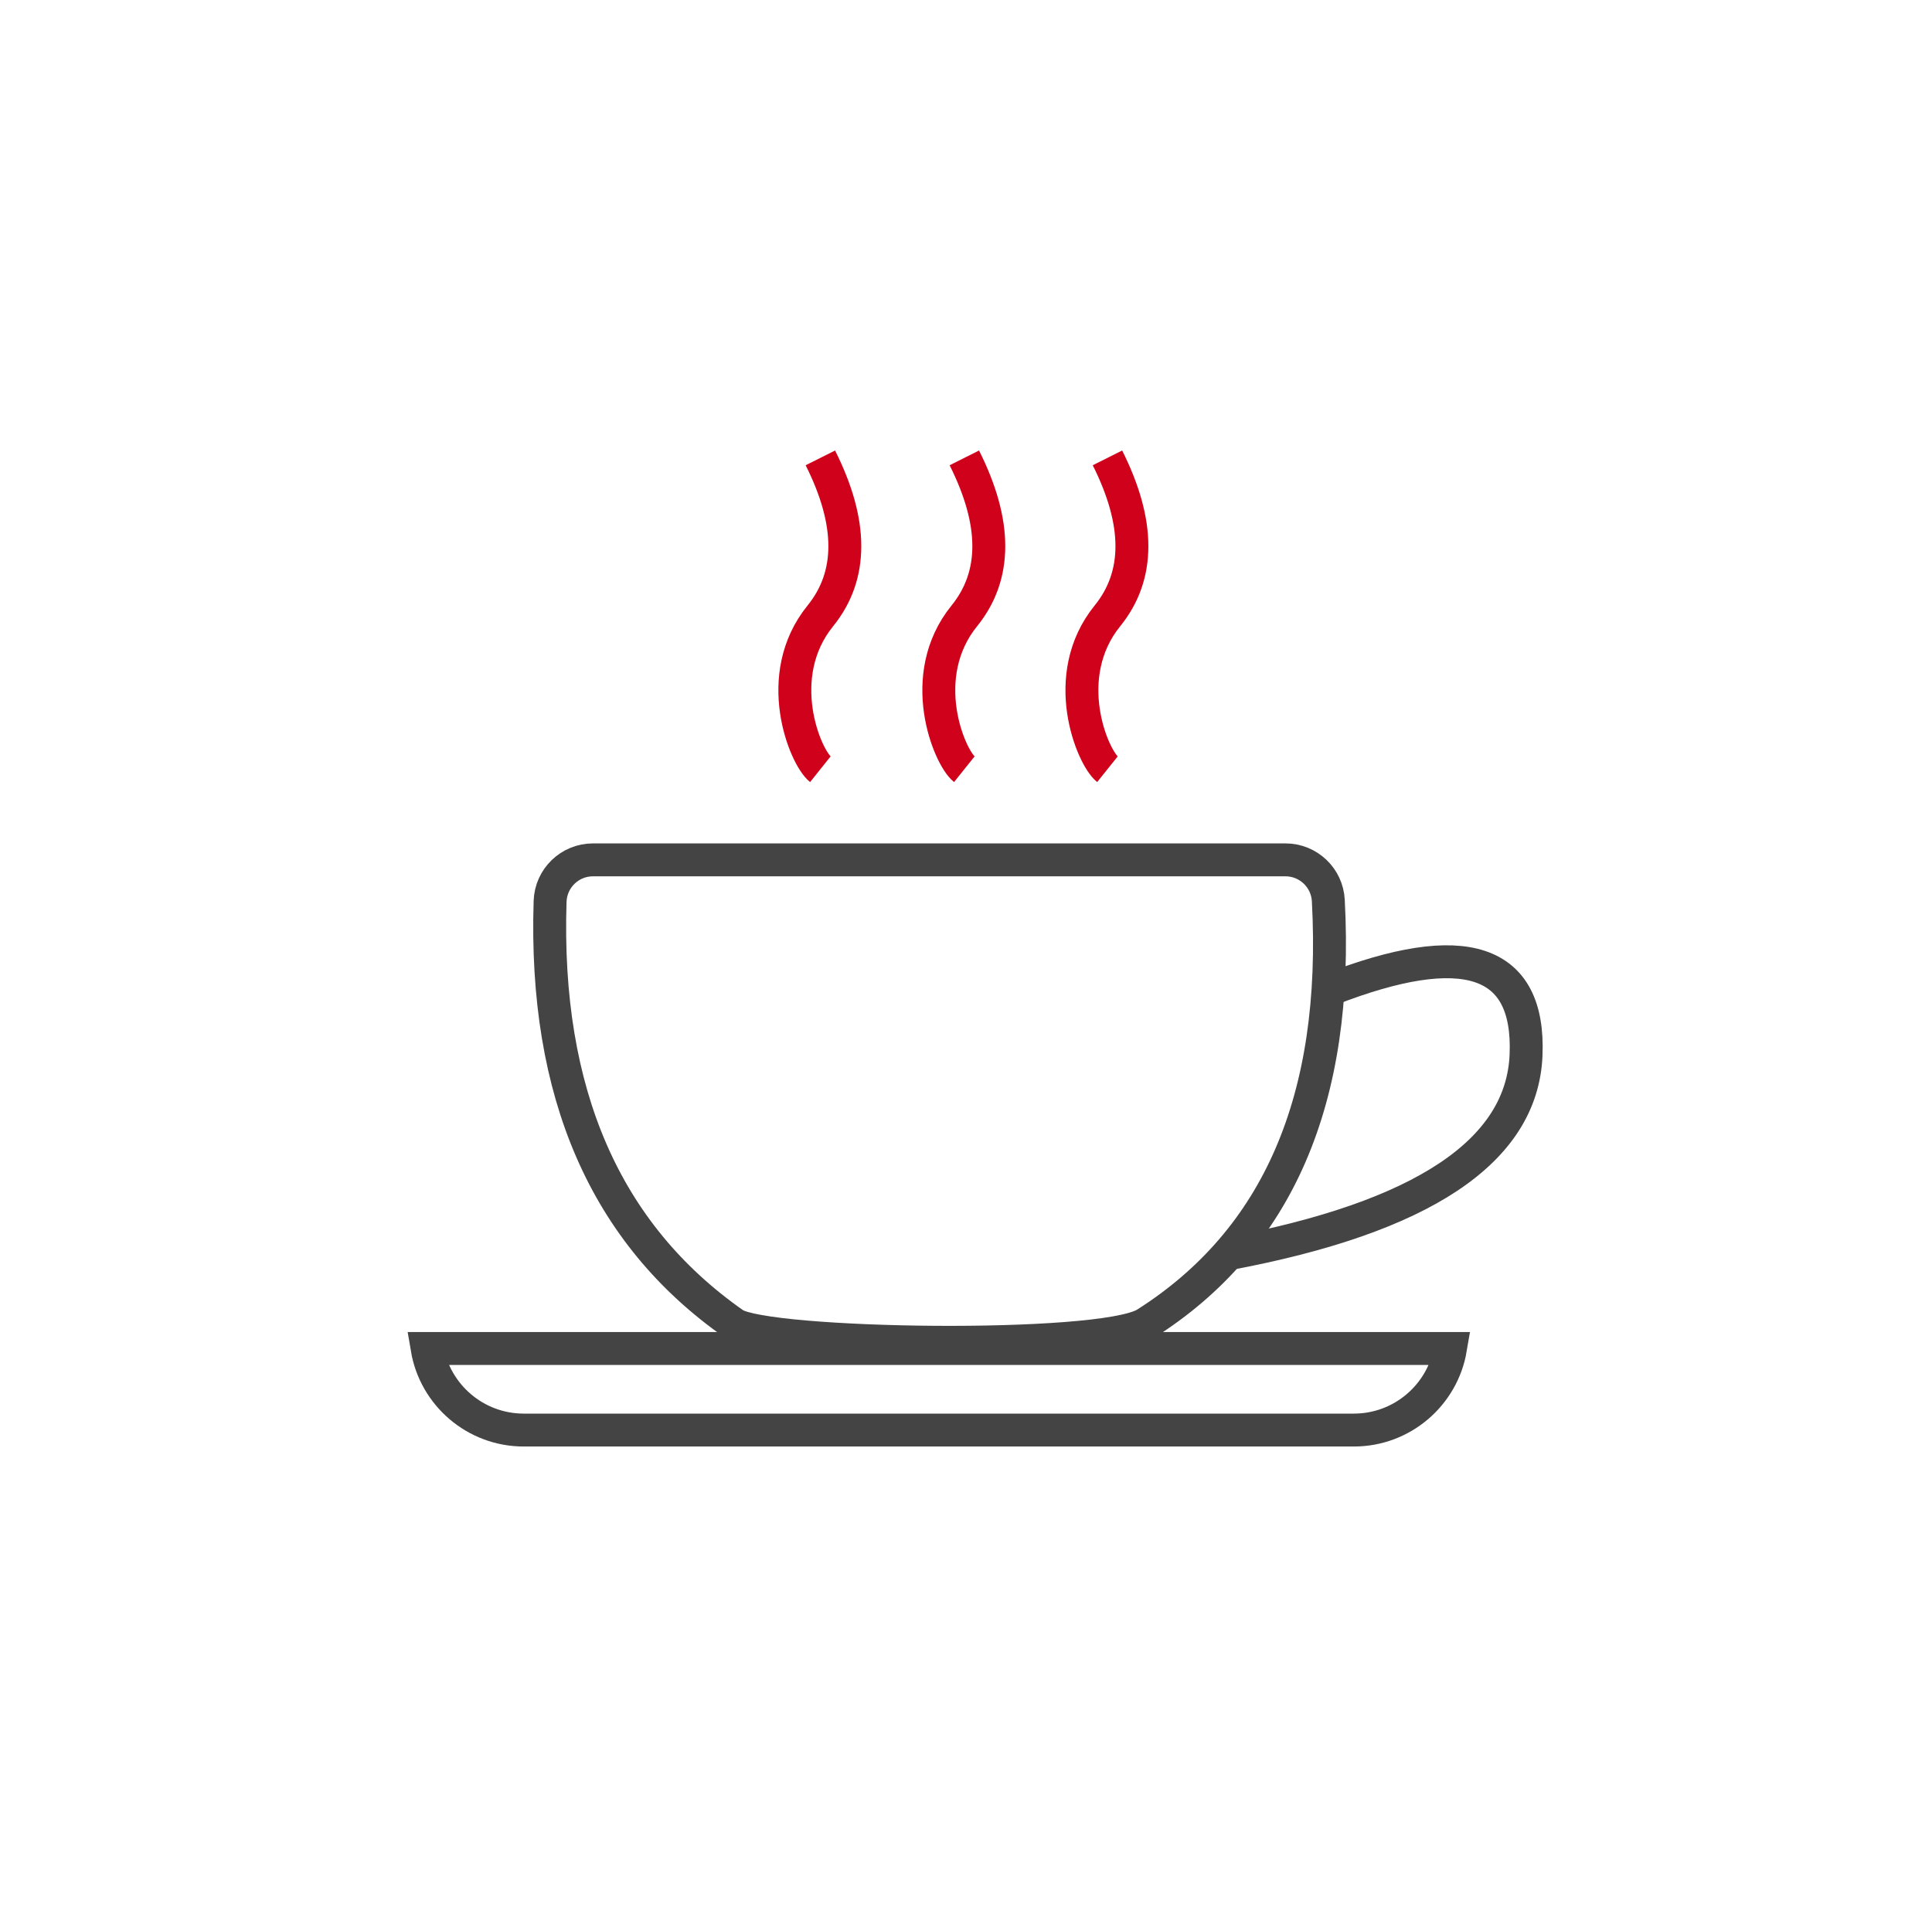 <?xml version="1.0" encoding="UTF-8"?>
<svg width="135px" height="134px" viewBox="0 0 135 134" version="1.1" xmlns="http://www.w3.org/2000/svg" xmlns:xlink="http://www.w3.org/1999/xlink">
    <!-- Generator: sketchtool 61.2 (101010) - https://sketch.com -->
    <title>2C83293A-34CD-40A3-B41F-B3C6F5CE4070</title>
    <desc>Created with sketchtool.</desc>
    <g id="Asset-Artboard-Page" stroke="none" stroke-width="1" fill="none" fill-rule="evenodd">
        <g id="paper-Icon-/-categories-/-Tea" transform="translate(0.6, 0)">
            <g id="Group-17" transform="translate(17, 17)">
                <rect id="Rectangle" x="0" y="0" width="100" height="100"></rect>
                <g id="Group" transform="translate(11, 15)" stroke-width="2.3">
                    <path d="M12.836,28.093 L61.221,28.093 C62.816,28.093 64.131,29.34 64.217,30.932 C64.961,44.802 60.697,54.667 51.424,60.527 C48.189,62.417 24.982,62.051 22.69,60.527 C13.694,54.234 9.41,44.39 9.838,30.997 C9.889,29.378 11.217,28.093 12.836,28.093 Z" id="Rectangle" stroke="#444444"></path>
                    <path d="M64.3,37.165 C73.733,33.487 78.311,35.01 78.034,41.735 C77.758,48.459 70.799,53.093 57.157,55.635" id="Path-21" stroke="#444444"></path>
                    <path d="M1.246,62.243 C1.793,65.478 4.609,67.943 8,67.943 L66,67.943 C69.391,67.943 72.207,65.478 72.754,62.243 L1.246,62.243 Z" id="Rectangle" stroke="#444444"></path>
                    <path d="M28.724,-1.15463195e-13 C31.002,4.546 31.002,8.226 28.724,11.039 C25.307,15.258 27.657,20.906 28.724,21.759" id="Path-22" stroke="#D0021B"></path>
                    <path d="M38.784,-1.15463195e-13 C41.063,4.546 41.063,8.226 38.784,11.039 C35.367,15.258 37.718,20.906 38.784,21.759" id="Path-22-Copy" stroke="#D0021B"></path>
                    <path d="M48.784,-1.15463195e-13 C51.063,4.546 51.063,8.226 48.784,11.039 C45.367,15.258 47.718,20.906 48.784,21.759" id="Path-22-Copy-2" stroke="#D0021B"></path>
                </g>
            </g>
        </g>
    </g>
</svg>